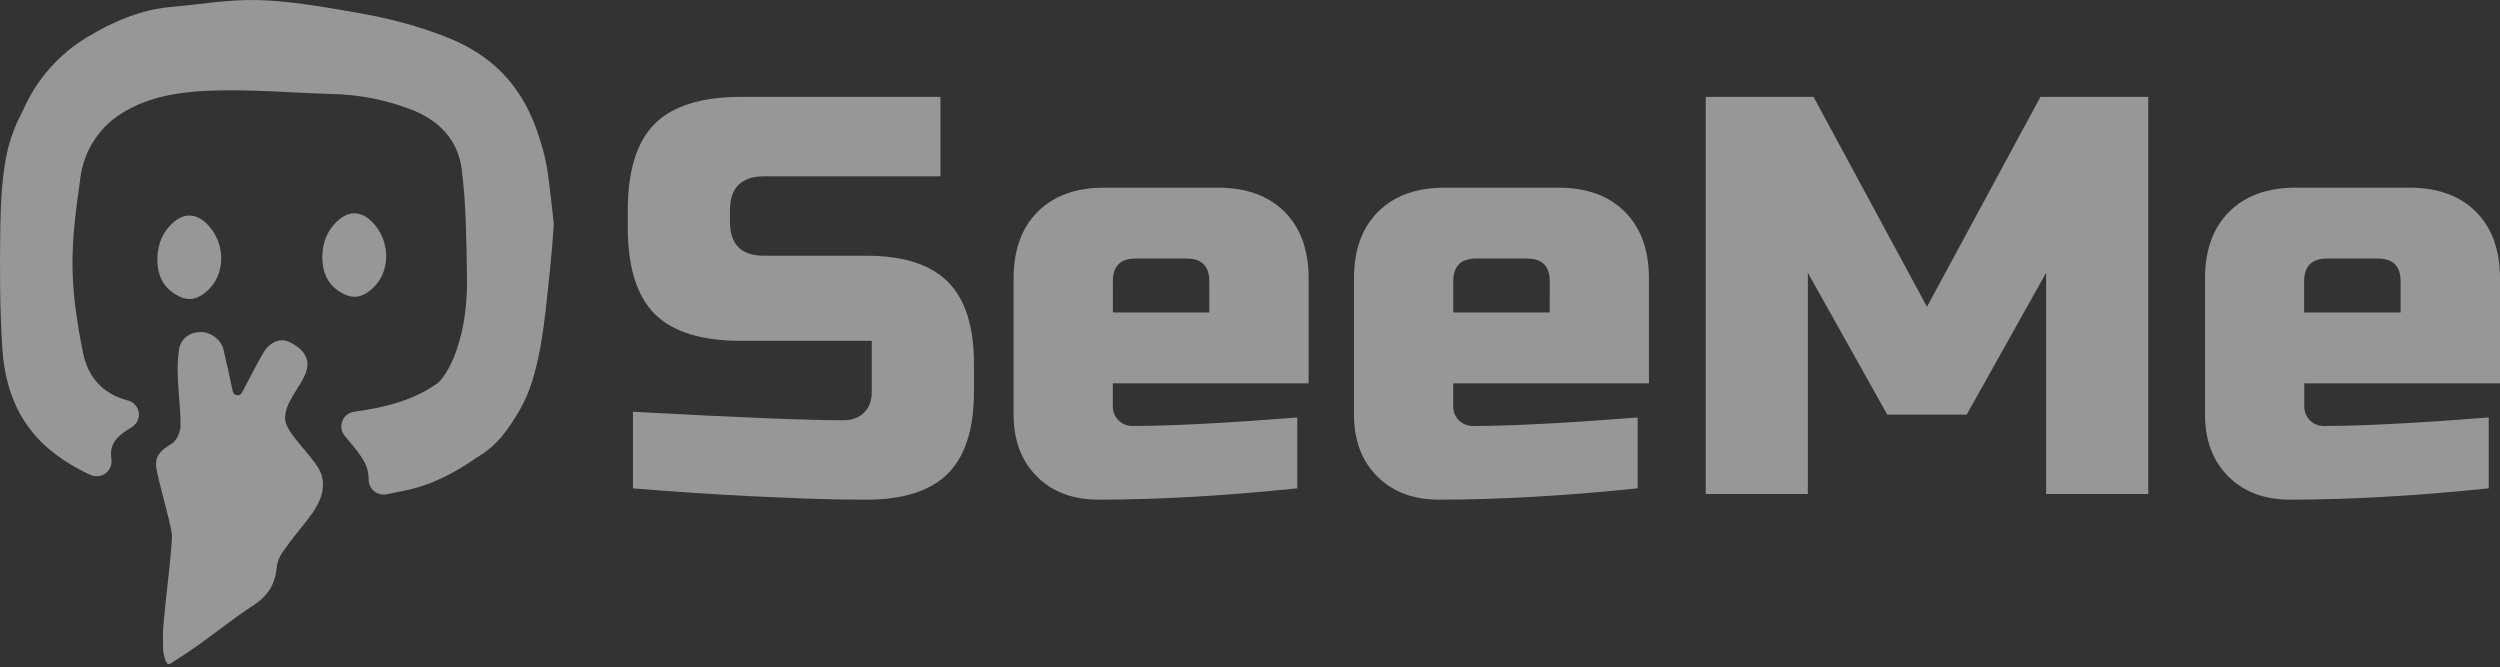 <svg width="281" height="75" viewBox="0 0 281 75" fill="none" xmlns="http://www.w3.org/2000/svg">
<rect x="0" y="0" width="281" height="75" fill="#333333" stroke="none"/>
<g opacity="0.5">
<path d="M97.348 28.745H85.874C83.321 28.745 82.046 27.47 82.047 24.919V23.65C82.047 21.099 83.323 19.823 85.874 19.823H105.705V10.89H83.317C78.853 10.89 75.612 11.899 73.592 13.918C71.572 15.936 70.562 19.18 70.564 23.65V25.563C70.564 30.026 71.573 33.268 73.592 35.288C75.61 37.308 78.852 38.315 83.317 38.309H97.985V44.048C97.985 45.027 97.698 45.803 97.123 46.376C96.549 46.949 95.773 47.236 94.796 47.237C90.671 47.237 82.787 46.919 71.145 46.282V54.89C75.778 55.271 80.263 55.568 84.6 55.782L90.466 56.037C92.889 56.122 95.185 56.164 97.355 56.164C101.518 56.164 104.579 55.187 106.537 53.232C108.494 51.278 109.472 48.216 109.471 44.048V40.861C109.471 36.696 108.493 33.635 106.537 31.677C104.581 29.719 101.518 28.742 97.348 28.745Z" fill="#FCFCFC"/>
<path d="M136.882 21.093H124.129C120.94 21.093 118.442 21.996 116.636 23.802C114.83 25.608 113.927 28.106 113.927 31.295V46.598C113.927 49.488 114.798 51.804 116.54 53.548C118.282 55.292 120.6 56.163 123.492 56.161C130.166 56.161 137.606 55.737 145.811 54.888V46.926C137.693 47.563 131.527 47.881 127.312 47.881C127.017 47.889 126.723 47.836 126.449 47.727C126.175 47.617 125.925 47.453 125.716 47.244C125.508 47.036 125.343 46.787 125.233 46.513C125.124 46.239 125.071 45.945 125.078 45.65V43.086H147.089V31.295C147.089 28.106 146.186 25.608 144.378 23.802C142.57 21.996 140.071 21.093 136.882 21.093ZM135.927 35.124H125.085V31.611C125.085 29.911 125.936 29.061 127.637 29.061H133.377C135.075 29.061 135.925 29.911 135.927 31.611V35.124Z" fill="#FCFCFC"/>
<path d="M175.157 21.093H162.39C159.201 21.093 156.703 21.996 154.897 23.802C153.09 25.608 152.187 28.106 152.187 31.295V46.598C152.187 49.488 153.058 51.804 154.801 53.548C156.543 55.292 158.86 56.163 161.753 56.161C168.427 56.161 175.866 55.737 184.071 54.888V46.926C175.954 47.563 169.787 47.881 165.572 47.881C165.277 47.889 164.984 47.836 164.71 47.727C164.435 47.617 164.187 47.453 163.978 47.244C163.769 47.035 163.605 46.786 163.495 46.512C163.386 46.238 163.333 45.945 163.341 45.65V43.086H185.341V31.295C185.341 28.106 184.437 25.608 182.629 23.802C180.821 21.996 178.33 21.093 175.157 21.093ZM174.187 35.124H163.348V31.611C163.348 29.911 164.198 29.061 165.898 29.061H171.644C173.344 29.061 174.194 29.911 174.194 31.611L174.187 35.124Z" fill="#FCFCFC"/>
<path d="M216.592 34.482L203.84 10.89H191.724V55.527H203.2V30.658L212.129 46.6H221.058L229.984 30.658V55.527H241.463V10.89H229.347L216.592 34.482Z" fill="#FCFCFC"/>
<path d="M281 43.086V31.295C281 28.106 280.097 25.608 278.29 23.802C276.484 21.996 273.986 21.093 270.797 21.093H258.051C254.864 21.093 252.366 21.996 250.558 23.802C248.75 25.608 247.846 28.106 247.846 31.295V46.598C247.846 49.488 248.718 51.804 250.46 53.548C252.202 55.292 254.519 56.163 257.412 56.161C264.086 56.161 271.525 55.737 279.731 54.888V46.926C271.613 47.563 265.446 47.881 261.231 47.881C260.936 47.889 260.643 47.836 260.369 47.727C260.095 47.617 259.846 47.453 259.637 47.244C259.428 47.035 259.264 46.786 259.155 46.512C259.045 46.238 258.992 45.945 259 45.65V43.086H281ZM258.988 31.611C258.988 29.911 259.838 29.061 261.538 29.061H267.278C268.978 29.061 269.828 29.911 269.828 31.611V35.124H258.988V31.611Z" fill="#FCFCFC"/>
<path d="M19.815 33.141C20.752 33.691 21.613 33.788 22.513 33.261C25.43 31.561 25.632 27.397 23.142 25.055C22.035 24.013 20.74 23.955 19.595 24.91C18.298 25.99 17.722 27.409 17.684 29.062C17.682 30.797 18.209 32.202 19.815 33.141Z" fill="#FCFCFC"/>
<path d="M41.056 33.017C43.974 31.317 44.176 27.146 41.684 24.805C40.579 23.763 39.284 23.704 38.139 24.659C36.842 25.739 36.266 27.158 36.228 28.811C36.228 30.553 36.753 31.958 38.359 32.897C39.298 33.441 40.155 33.537 41.056 33.017Z" fill="#FCFCFC"/>
<path d="M61.612 19.709C61.434 18.363 61.129 17.037 60.701 15.749C60.272 14.377 59.263 11.143 56.563 8.312C53.65 5.268 50.123 4.083 47.55 3.231C46.166 2.762 44.396 2.322 44.211 2.275C42.572 1.875 40.902 1.554 39.239 1.271C35.844 0.687 32.411 0.1 28.978 0.008C25.744 -0.076 22.48 0.495 19.241 0.781C15.748 1.09 12.596 2.472 9.671 4.254C6.61 6.127 4.183 8.878 2.705 12.148C2.639 12.283 2.578 12.419 2.517 12.555C1.855 13.783 1.335 15.082 0.967 16.428C0.909 16.644 0.857 16.864 0.81 17.079C0.218 19.835 0.08 22.713 0.035 25.549C-0.028 30.108 -0.035 34.681 0.269 39.231C0.269 39.302 0.269 39.365 0.283 39.433C0.592 43.587 2.014 47.369 5.201 50.204C5.376 50.364 5.559 50.518 5.749 50.673C7.11 51.764 8.605 52.676 10.198 53.389C10.472 53.51 10.774 53.554 11.071 53.518C11.368 53.482 11.65 53.366 11.887 53.184C12.124 53.001 12.308 52.758 12.419 52.479C12.529 52.201 12.563 51.898 12.516 51.602V51.551C12.282 49.928 13.106 49.005 14.762 48.055C14.949 47.942 15.114 47.796 15.249 47.624C15.421 47.41 15.536 47.155 15.584 46.885C15.632 46.614 15.611 46.336 15.524 46.075C15.436 45.815 15.284 45.581 15.082 45.394C14.88 45.208 14.635 45.075 14.368 45.008C14.305 44.992 14.244 44.978 14.186 44.959C11.493 44.221 9.882 42.322 9.353 39.739C8.697 36.55 8.193 33.274 8.149 30.026C8.102 26.696 8.568 23.338 9.029 20.027C9.216 18.479 9.763 16.995 10.626 15.696C11.489 14.396 12.645 13.318 14.001 12.546C16.846 10.855 20.068 10.359 23.232 10.204L23.529 10.192C28.072 10.012 32.638 10.427 37.193 10.56C40.325 10.614 43.424 11.223 46.344 12.358C49.484 13.611 51.496 15.843 51.898 19.034C52.399 22.966 52.418 26.968 52.486 30.942C52.542 33.888 52.252 36.81 51.215 39.636C50.829 40.742 50.272 41.779 49.564 42.711L49.201 43.06C46.48 45.011 43.258 45.793 40.082 46.238L39.829 46.273C39.532 46.309 39.251 46.426 39.014 46.609C38.777 46.792 38.594 47.036 38.485 47.315C38.375 47.593 38.342 47.896 38.39 48.191C38.438 48.487 38.565 48.764 38.757 48.994C39.86 50.307 40.967 51.619 41.258 52.64C41.373 53.046 41.433 53.466 41.436 53.888C41.432 54.139 41.485 54.387 41.59 54.614C41.695 54.842 41.849 55.043 42.042 55.203C42.235 55.363 42.462 55.478 42.705 55.539C42.948 55.6 43.202 55.605 43.447 55.555C44.056 55.426 44.665 55.302 45.271 55.187C48.383 54.602 51.126 53.171 53.645 51.382C54.628 50.814 55.51 50.087 56.256 49.23C56.359 49.113 56.458 48.996 56.554 48.87C57.898 47.139 59.09 45.137 59.748 43.067C60.609 40.386 61.029 37.531 61.349 34.719C61.698 31.626 62.021 28.518 62.239 25.411C62.247 25.308 62.247 25.205 62.239 25.102C62.054 23.303 61.834 21.505 61.612 19.709Z" fill="#FCFCFC"/>
<path d="M32.046 47.118C32.042 47.05 32.042 46.981 32.046 46.912C32.097 45.083 33.762 43.585 34.388 41.847C34.928 40.37 34.153 39.189 32.425 38.398C31.542 37.993 30.343 38.419 29.641 39.59C28.749 41.077 28.002 42.657 27.17 44.177C27.111 44.27 27.026 44.343 26.925 44.386C26.824 44.43 26.712 44.443 26.604 44.422C26.496 44.402 26.396 44.35 26.318 44.273C26.239 44.196 26.186 44.097 26.163 43.99C25.801 42.306 25.48 40.779 25.11 39.262C24.845 38.171 23.705 37.332 22.611 37.321C21.422 37.304 20.358 37.986 20.138 39.194C19.97 40.304 19.922 41.429 19.996 42.55C20.049 44.034 20.23 45.519 20.284 46.999C20.284 47.306 20.298 47.612 20.284 47.917C20.27 48.619 19.815 49.584 19.279 49.893C18.015 50.617 17.389 51.324 17.563 52.562C17.654 53.209 17.984 54.485 18.335 55.841C18.834 57.754 19.375 59.822 19.335 60.438C19.131 63.66 18.659 66.863 18.384 70.083C18.272 71.38 18.324 71.701 18.34 73.113C18.34 73.429 18.63 74.677 18.944 74.649C19.027 74.644 19.107 74.62 19.178 74.579C20.265 73.895 21.34 73.174 22.384 72.439C24.428 70.975 26.388 69.394 28.498 68.027C30.105 66.99 30.927 65.648 31.095 63.845C31.146 63.241 31.351 62.661 31.692 62.161C32.282 61.318 32.9 60.495 33.544 59.693C34.247 58.817 35.027 57.904 35.577 56.927C36.184 55.85 36.514 54.698 36.155 53.429C35.666 51.64 32.111 48.783 32.046 47.118Z" fill="#FCFCFC"/>
</g>
</svg>
